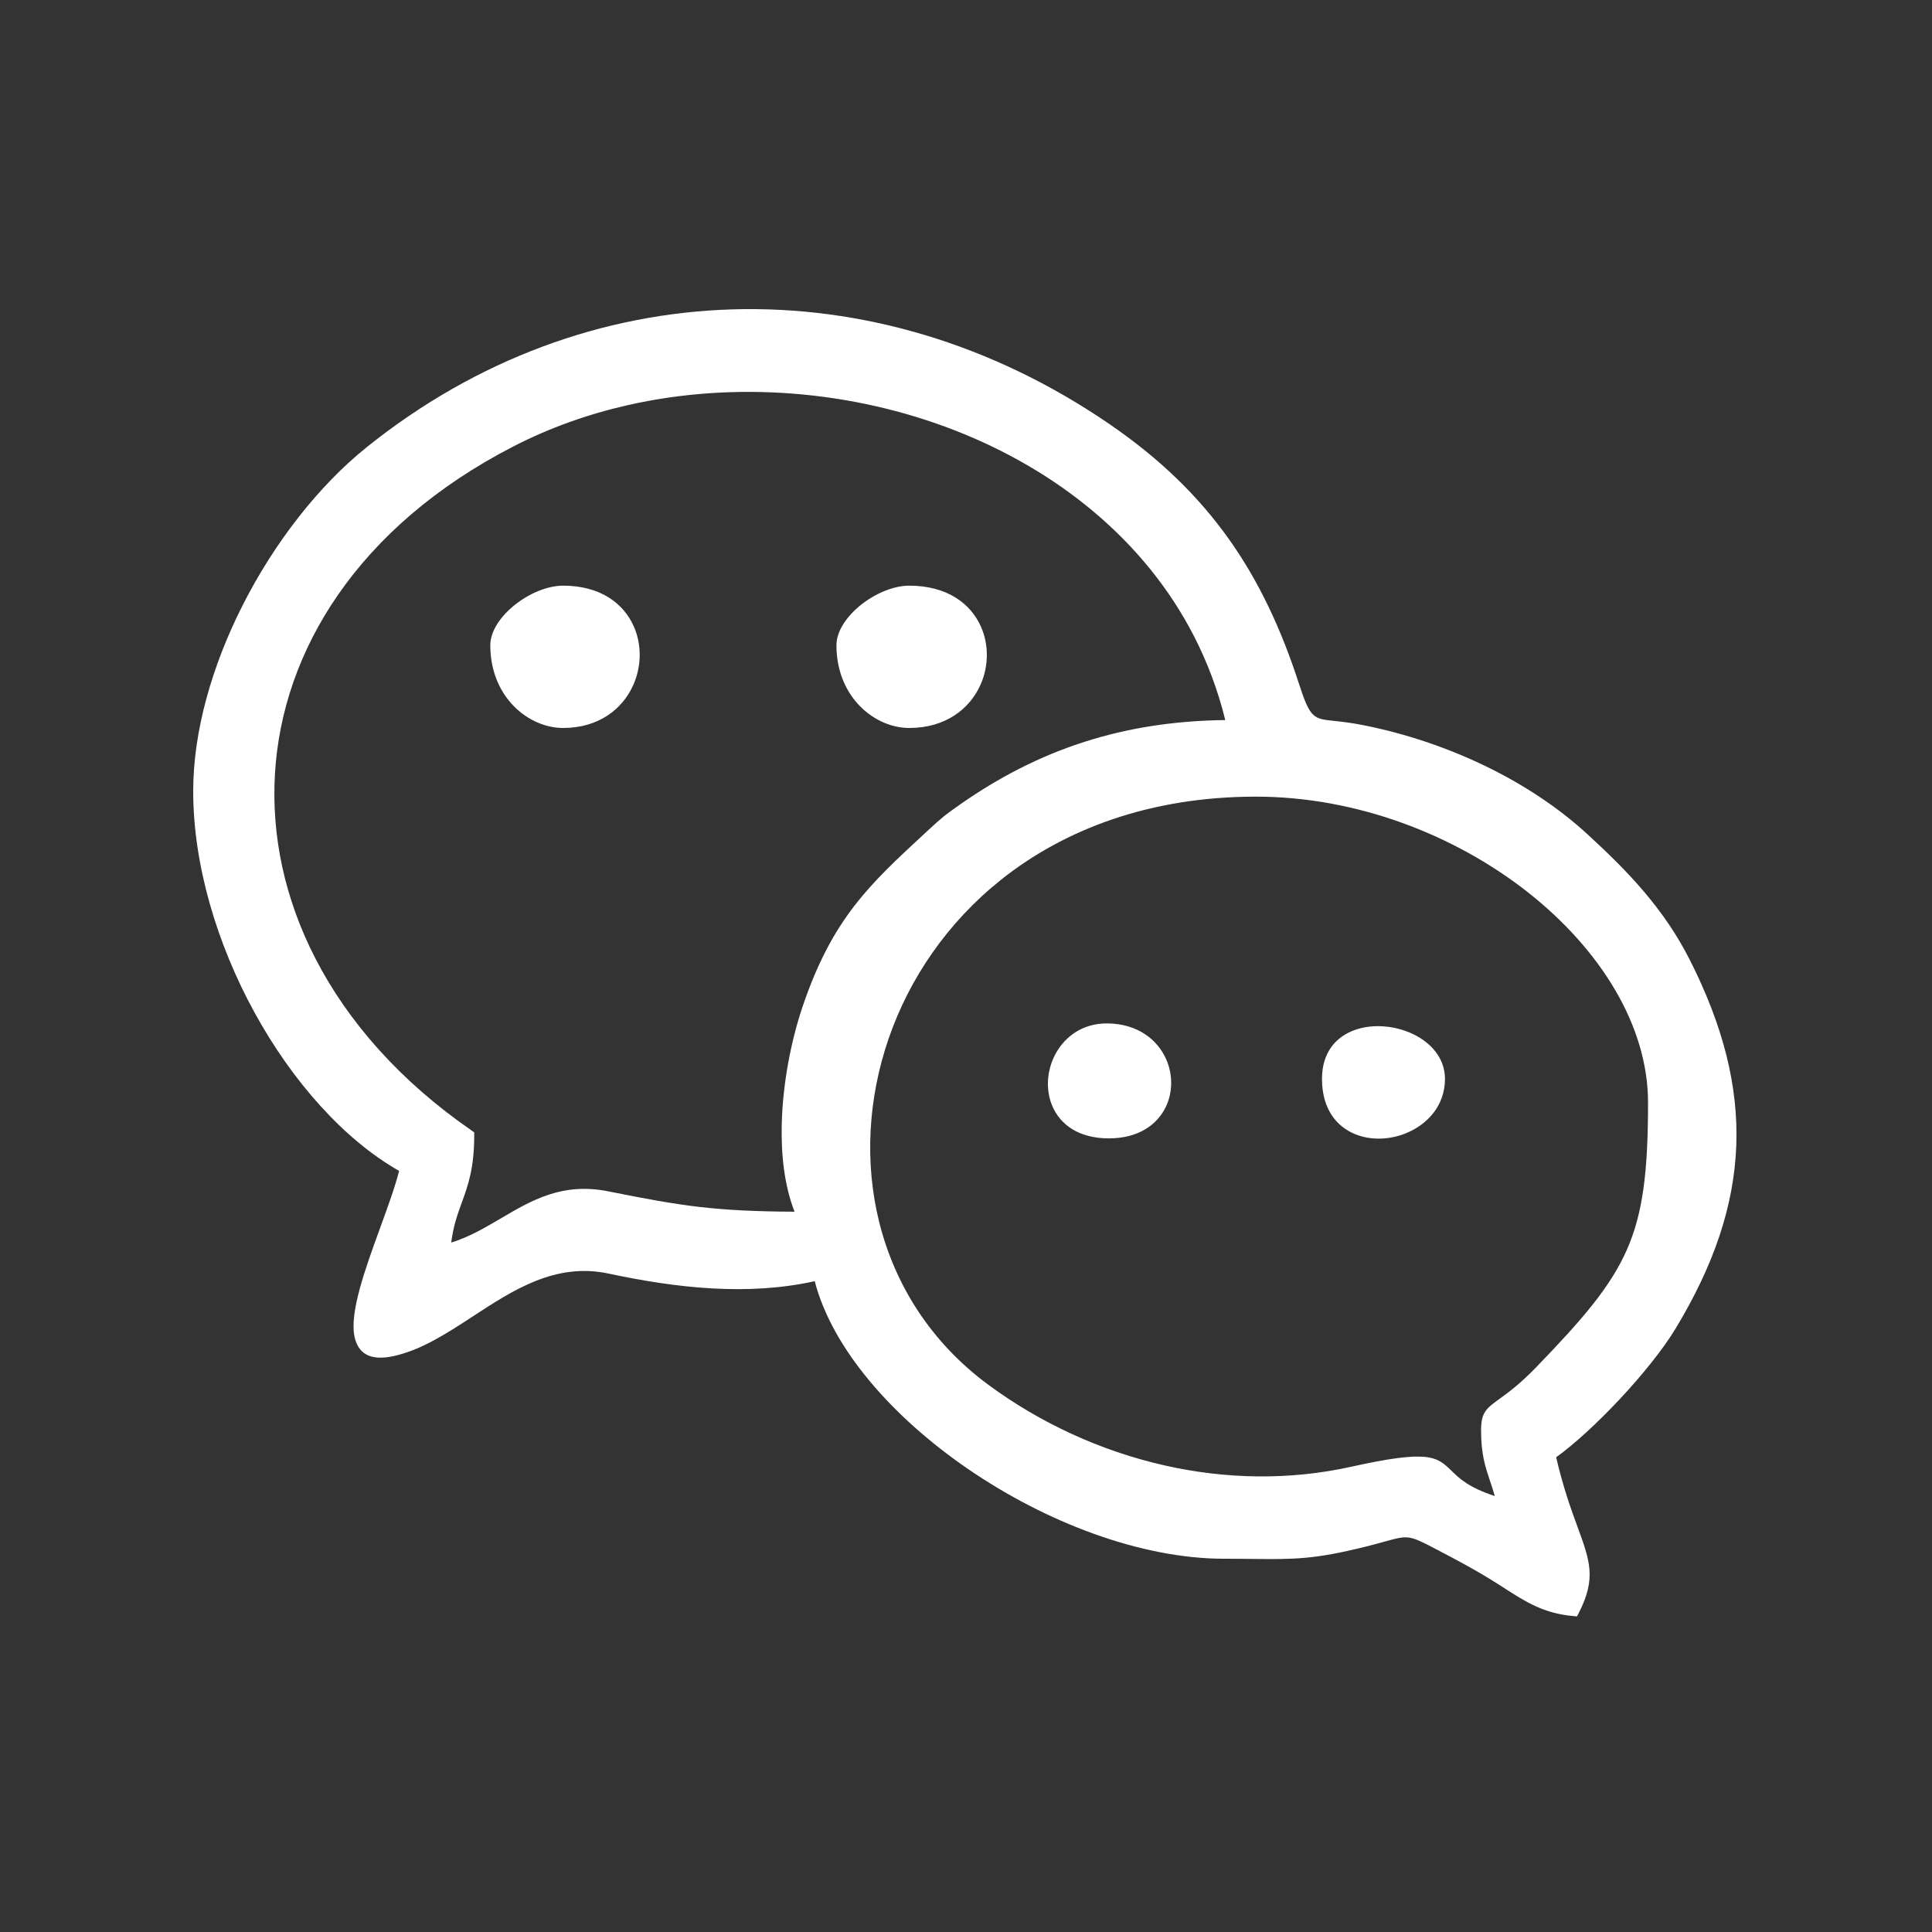<?xml version="1.0" encoding="UTF-8"?>
<svg width="50px" height="50px" viewBox="0 0 50 50" version="1.1" xmlns="http://www.w3.org/2000/svg" xmlns:xlink="http://www.w3.org/1999/xlink">
    <rect x="0" y="0" width="50" height="50" fill="#333333" stroke="none"/>
    <title>联系</title>
    <g id="页面-1" stroke="none" stroke-width="1" fill="none" fill-rule="evenodd">
        <g id="首页备份" transform="translate(-996, -2378)" fill="#FFFFFF" fill-rule="nonzero">
            <g id="底" transform="translate(240, 2353)">
                <g id="编组-10备份-2" transform="translate(746, 25)">
                    <path d="M48.561,38.325 C48.438,37.957 48.33,37.638 48.33,37.016 C48.33,36.549 48.465,36.45 48.819,36.194 C49.033,36.039 49.339,35.816 49.761,35.379 C50.958,34.141 51.683,33.3 52.105,32.34 C52.526,31.381 52.651,30.286 52.651,28.533 C52.651,26.537 51.41,24.557 49.52,23.075 C47.63,21.596 45.097,20.617 42.503,20.617 C39.77,20.617 37.553,21.458 35.909,22.766 C34.519,23.874 33.537,25.318 33,26.872 C32.464,28.424 32.37,30.086 32.754,31.629 C33.158,33.248 34.088,34.741 35.585,35.843 C36.913,36.821 38.48,37.551 40.144,37.926 C41.705,38.278 43.352,38.318 44.969,37.959 C46.995,37.51 47.187,37.696 47.571,38.07 C47.763,38.257 48.011,38.499 48.685,38.717 C48.644,38.571 48.602,38.445 48.561,38.325 L48.561,38.325 Z M21.948,31.132 C21.84,31.429 21.732,31.727 21.677,32.158 C22.141,32.015 22.552,31.773 22.96,31.533 C23.764,31.06 24.555,30.594 25.743,30.832 C26.692,31.022 27.392,31.154 28.133,31.239 C28.824,31.317 29.554,31.354 30.563,31.359 C30.305,30.699 30.213,29.911 30.231,29.108 C30.255,28.031 30.478,26.922 30.766,26.066 C31.534,23.784 32.496,22.895 33.947,21.555 L34.027,21.481 C34.206,21.316 34.311,21.221 34.422,21.131 L34.422,21.13 C34.529,21.044 34.645,20.961 34.85,20.817 C35.857,20.113 36.914,19.567 38.069,19.198 C39.177,18.843 40.376,18.651 41.71,18.635 C41.52,17.861 41.245,17.135 40.898,16.459 C39.618,13.971 37.348,12.164 34.704,11.135 C32.055,10.105 29.031,9.856 26.251,10.484 C25.22,10.717 24.222,11.072 23.291,11.551 C21.286,12.582 19.769,13.913 18.74,15.405 C17.753,16.835 17.212,18.416 17.116,20.021 C17.02,21.628 17.369,23.263 18.161,24.802 C19.006,26.446 20.358,27.983 22.212,29.262 L22.273,29.305 L22.273,29.381 C22.274,30.236 22.111,30.684 21.948,31.132 Z M16.588,26.206 C15.618,24.436 15,22.388 15,20.474 C15,18.917 15.49,17.228 16.27,15.683 C17.095,14.049 18.248,12.57 19.49,11.574 C22.337,9.289 25.618,8.11 28.936,8.007 C32.296,7.903 35.693,8.904 38.715,10.977 C40.014,11.867 41.009,12.837 41.797,13.942 C42.583,15.046 43.161,16.284 43.623,17.713 C43.908,18.592 43.996,18.601 44.526,18.657 C44.719,18.678 44.964,18.704 45.282,18.767 C46.364,18.982 47.451,19.344 48.461,19.835 C49.428,20.305 50.325,20.894 51.081,21.588 C51.612,22.075 52.107,22.557 52.555,23.086 C53.005,23.617 53.404,24.191 53.74,24.857 C54.594,26.55 54.994,28.112 54.934,29.663 C54.874,31.213 54.353,32.747 53.365,34.382 C53.041,34.918 52.499,35.59 51.916,36.213 C51.356,36.811 50.755,37.367 50.273,37.714 C50.458,38.508 50.662,39.067 50.824,39.509 C51.151,40.402 51.316,40.852 50.856,41.748 L50.813,41.832 L50.721,41.824 C49.953,41.758 49.473,41.449 48.944,41.108 L48.769,40.996 L48.769,40.996 C48.511,40.833 48.248,40.676 47.98,40.528 C47.731,40.389 47.465,40.249 47.174,40.097 C46.463,39.723 46.442,39.728 45.843,39.894 C45.712,39.93 45.554,39.974 45.335,40.029 C44,40.361 43.485,40.356 42.411,40.345 C42.217,40.343 42.002,40.34 41.68,40.34 C39.524,40.34 37.06,39.397 35.041,38.009 C33.082,36.664 31.536,34.895 31.085,33.157 C30.213,33.35 29.324,33.393 28.445,33.345 C27.525,33.295 26.616,33.144 25.749,32.96 C24.38,32.668 23.285,33.383 22.24,34.066 C21.561,34.509 20.902,34.94 20.184,35.096 C19.564,35.23 19.268,35.019 19.176,34.598 C19.04,33.969 19.452,32.838 19.839,31.774 C20.034,31.239 20.223,30.72 20.329,30.303 C18.902,29.491 17.565,27.987 16.588,26.206 L16.588,26.206 L16.588,26.206 Z M32.177,18.19 C31.86,17.828 31.647,17.322 31.647,16.698 C31.647,16.337 31.91,15.952 32.276,15.658 C32.642,15.365 33.117,15.157 33.531,15.157 C34.508,15.157 35.118,15.617 35.384,16.212 C35.49,16.447 35.541,16.705 35.539,16.964 L35.539,16.964 C35.537,17.225 35.482,17.482 35.376,17.72 C35.098,18.345 34.472,18.84 33.531,18.84 C33.053,18.84 32.545,18.612 32.177,18.19 Z M23.219,18.19 C22.902,17.828 22.689,17.323 22.689,16.698 C22.689,16.337 22.952,15.952 23.319,15.658 C23.684,15.365 24.159,15.157 24.573,15.157 C25.538,15.157 26.139,15.616 26.402,16.21 C26.507,16.446 26.557,16.704 26.555,16.962 C26.553,17.222 26.498,17.479 26.394,17.717 C26.12,18.344 25.501,18.84 24.573,18.84 C24.096,18.84 23.587,18.612 23.219,18.19 L23.219,18.19 Z M40.177,28.634 C39.957,29.102 39.469,29.461 38.697,29.461 C37.913,29.461 37.442,29.102 37.238,28.633 L37.357,28.578 L37.238,28.633 C37.154,28.44 37.116,28.227 37.12,28.014 C37.125,27.803 37.173,27.59 37.258,27.395 C37.484,26.88 37.976,26.475 38.67,26.486 C39.441,26.498 39.95,26.901 40.177,27.405 C40.264,27.599 40.309,27.81 40.31,28.023 C40.31,28.233 40.266,28.444 40.177,28.634 L40.177,28.634 Z M45.078,29.355 C44.586,29.157 44.213,28.696 44.213,27.92 C44.213,27.229 44.582,26.825 45.07,26.653 C45.267,26.584 45.484,26.553 45.703,26.558 C45.922,26.562 46.138,26.601 46.346,26.671 C46.925,26.868 47.396,27.312 47.396,27.92 C47.396,28.616 46.935,29.114 46.364,29.337 C46.159,29.418 45.937,29.462 45.717,29.467 C45.497,29.471 45.277,29.436 45.078,29.355 L45.078,29.355 Z" id="形状"></path>
                </g>
            </g>
        </g>
    </g>
</svg>